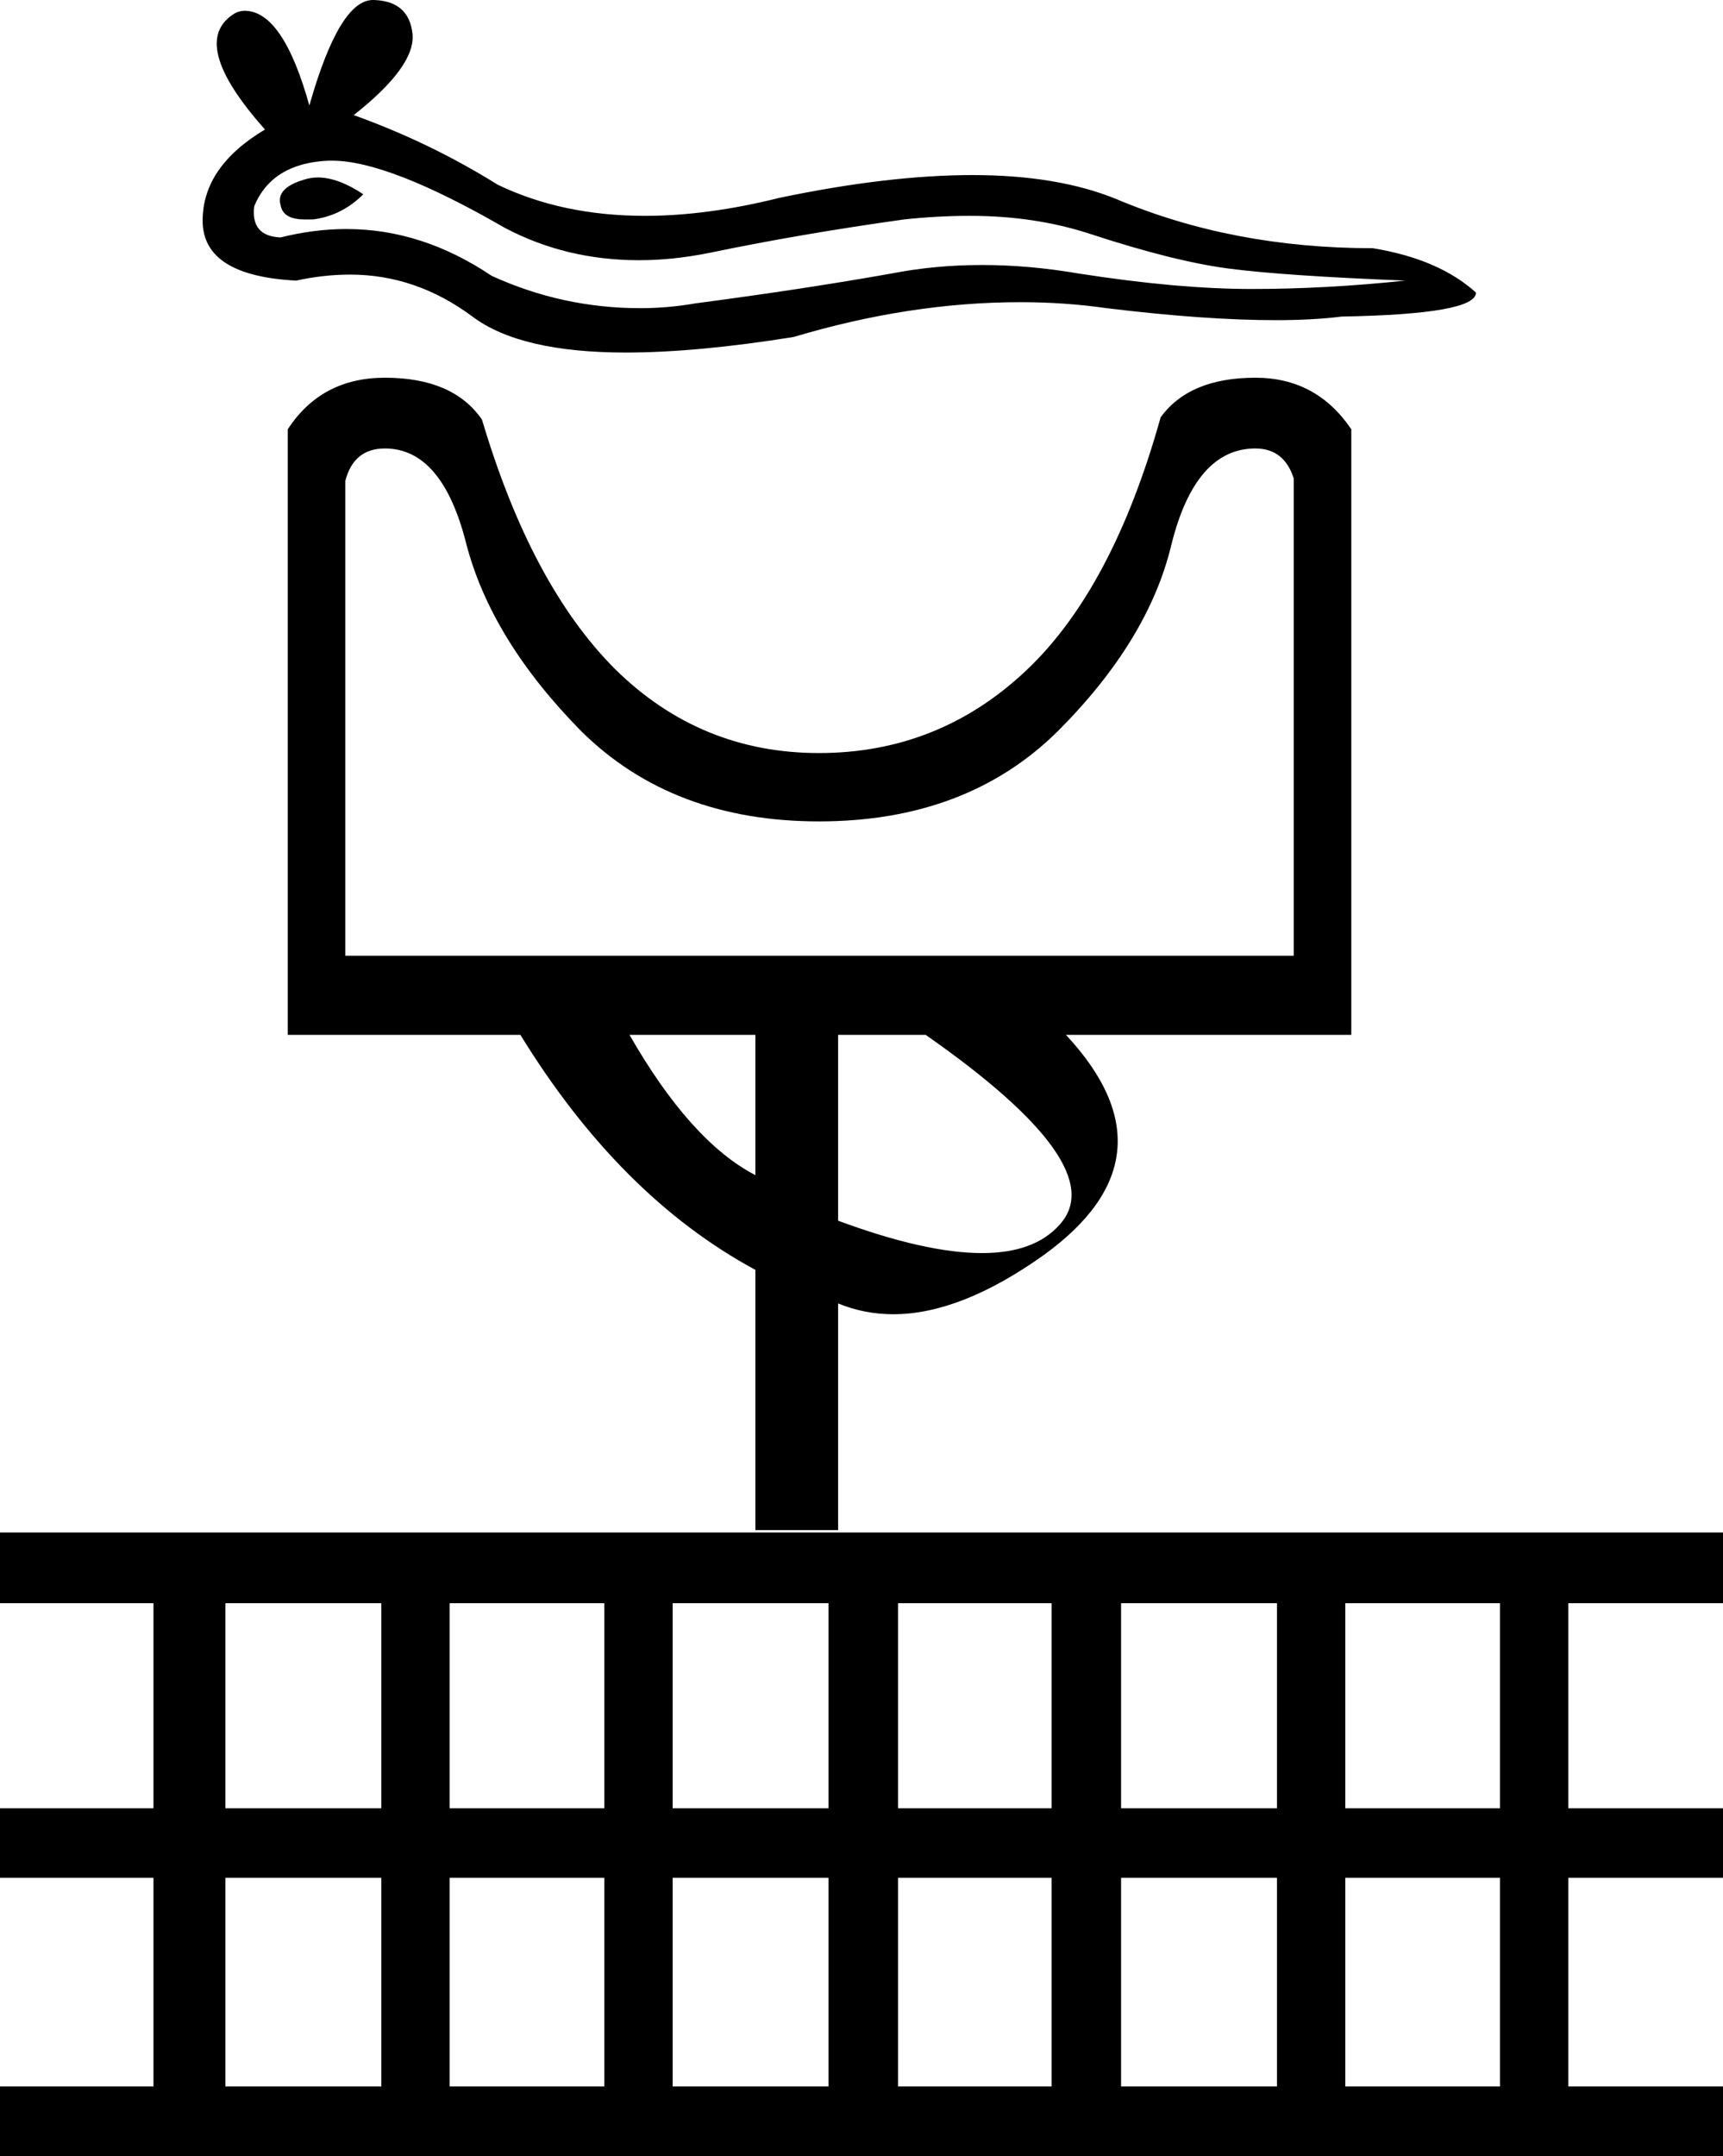 <?xml version='1.0' encoding ='UTF-8' standalone='no'?>
<svg width='14.37' height='17.98' xmlns='http://www.w3.org/2000/svg' xmlns:xlink='http://www.w3.org/1999/xlink'  version='1.1' >
<path style='fill:black; stroke:none' d=' M 2.65 1.48  Q 2.59 1.48 2.53 1.5  Q 2.3 1.57 2.34 1.71  Q 2.36 1.83 2.54 1.83  Q 2.57 1.83 2.61 1.83  Q 2.85 1.8 3.03 1.62  Q 2.82 1.48 2.65 1.48  Z  M 2.77 1.34  Q 3.24 1.34 4.21 1.9  Q 4.72 2.17 5.33 2.17  Q 5.61 2.17 5.91 2.11  Q 6.68 1.95 7.54 1.83  Q 7.82 1.8 8.09 1.8  Q 8.63 1.8 9.09 1.95  Q 9.79 2.18 10.25 2.24  Q 10.71 2.3 11.72 2.34  Q 11.06 2.41 10.44 2.41  Q 9.82 2.41 8.99 2.28  Q 8.58 2.21 8.19 2.21  Q 7.8 2.21 7.44 2.28  Q 6.71 2.41 5.8 2.53  Q 5.57 2.57 5.34 2.57  Q 4.69 2.57 4.1 2.3  Q 3.52 1.91 2.89 1.91  Q 2.62 1.91 2.34 1.98  Q 2.09 1.97 2.12 1.72  Q 2.27 1.36 2.74 1.34  Q 2.75 1.34 2.77 1.34  Z  M 3.11 0  Q 2.83 0 2.58 0.88  Q 2.36 0.09 2.04 0.09  Q 2 0.09 1.96 0.11  Q 1.56 0.35 2.21 1.08  Q 1.69 1.39 1.69 1.84  Q 1.69 2.3 2.47 2.34  Q 2.7 2.29 2.92 2.29  Q 3.47 2.29 3.94 2.64  Q 4.34 2.94 5.22 2.94  Q 5.81 2.94 6.62 2.81  Q 7.59 2.52 8.51 2.52  Q 8.88 2.52 9.23 2.57  Q 10.05 2.67 10.64 2.67  Q 10.95 2.67 11.19 2.64  Q 12.31 2.62 12.31 2.44  Q 12 2.16 11.45 2.07  Q 10.28 2.07 9.31 1.66  Q 8.82 1.46 8.11 1.46  Q 7.41 1.46 6.5 1.65  Q 5.9 1.8 5.38 1.8  Q 4.69 1.8 4.15 1.54  Q 3.59 1.19 2.95 0.96  Q 3.47 0.55 3.44 0.28  Q 3.41 0.01 3.12 0  Q 3.12 0 3.11 0  Z  M 10.47 3.74  Q 10.71 3.74 10.79 3.99  L 10.79 7.97  L 2.88 7.97  L 2.88 4.01  Q 2.95 3.74 3.21 3.74  Q 3.69 3.74 3.89 4.54  Q 4.1 5.34 4.85 6.1  Q 5.61 6.85 6.83 6.85  Q 8.06 6.85 8.82 6.1  Q 9.58 5.34 9.77 4.54  Q 9.97 3.74 10.47 3.74  Z  M 6.3 8.63  L 6.3 9.8  Q 5.76 9.52 5.25 8.63  Z  M 7.72 8.63  Q 9.28 9.72 8.84 10.21  Q 8.63 10.45 8.19 10.45  Q 7.72 10.45 6.99 10.18  L 6.99 8.63  Z  M 3.21 3.15  Q 2.68 3.15 2.4 3.58  L 2.4 8.63  L 4.34 8.63  Q 5.17 9.98 6.3 10.59  L 6.3 12.76  L 6.99 12.76  L 6.99 10.87  Q 7.21 10.96 7.45 10.96  Q 8.01 10.96 8.7 10.47  Q 9.84 9.65 8.89 8.63  L 11.27 8.63  L 11.27 3.58  Q 10.98 3.15 10.47 3.15  Q 9.92 3.15 9.68 3.48  Q 9.28 4.91 8.56 5.59  Q 7.83 6.28 6.83 6.28  Q 5.84 6.28 5.13 5.58  Q 4.43 4.88 4.02 3.5  Q 3.78 3.15 3.21 3.15  Z  M 3.18 13.37  L 3.18 15.08  L 1.88 15.08  L 1.88 13.37  Z  M 5.04 13.37  L 5.04 15.08  L 3.75 15.08  L 3.75 13.37  Z  M 6.91 13.37  L 6.91 15.08  L 5.61 15.08  L 5.61 13.37  Z  M 8.77 13.37  L 8.77 15.08  L 7.49 15.08  L 7.49 13.37  Z  M 10.65 13.37  L 10.65 15.08  L 9.35 15.08  L 9.35 13.37  Z  M 12.51 13.37  L 12.51 15.08  L 11.22 15.08  L 11.22 13.37  Z  M 3.18 15.66  L 3.18 17.4  L 1.88 17.4  L 1.88 15.66  Z  M 5.04 15.66  L 5.04 17.4  L 3.75 17.4  L 3.75 15.66  Z  M 6.91 15.66  L 6.91 17.4  L 5.61 17.4  L 5.61 15.66  Z  M 8.77 15.66  L 8.77 17.4  L 7.49 17.4  L 7.49 15.66  Z  M 10.65 15.66  L 10.65 17.4  L 9.35 17.4  L 9.35 15.66  Z  M 12.51 15.66  L 12.51 17.4  L 11.22 17.4  L 11.22 15.66  Z  M 0 12.78  L 0 13.37  L 1.28 13.37  L 1.28 15.08  L 0 15.08  L 0 15.66  L 1.28 15.66  L 1.28 17.4  L 0 17.4  L 0 17.98  L 14.37 17.98  L 14.37 17.4  L 13.08 17.4  L 13.08 15.66  L 14.37 15.66  L 14.37 15.08  L 13.08 15.08  L 13.08 13.37  L 14.37 13.37  L 14.37 12.78  Z '/></svg>

